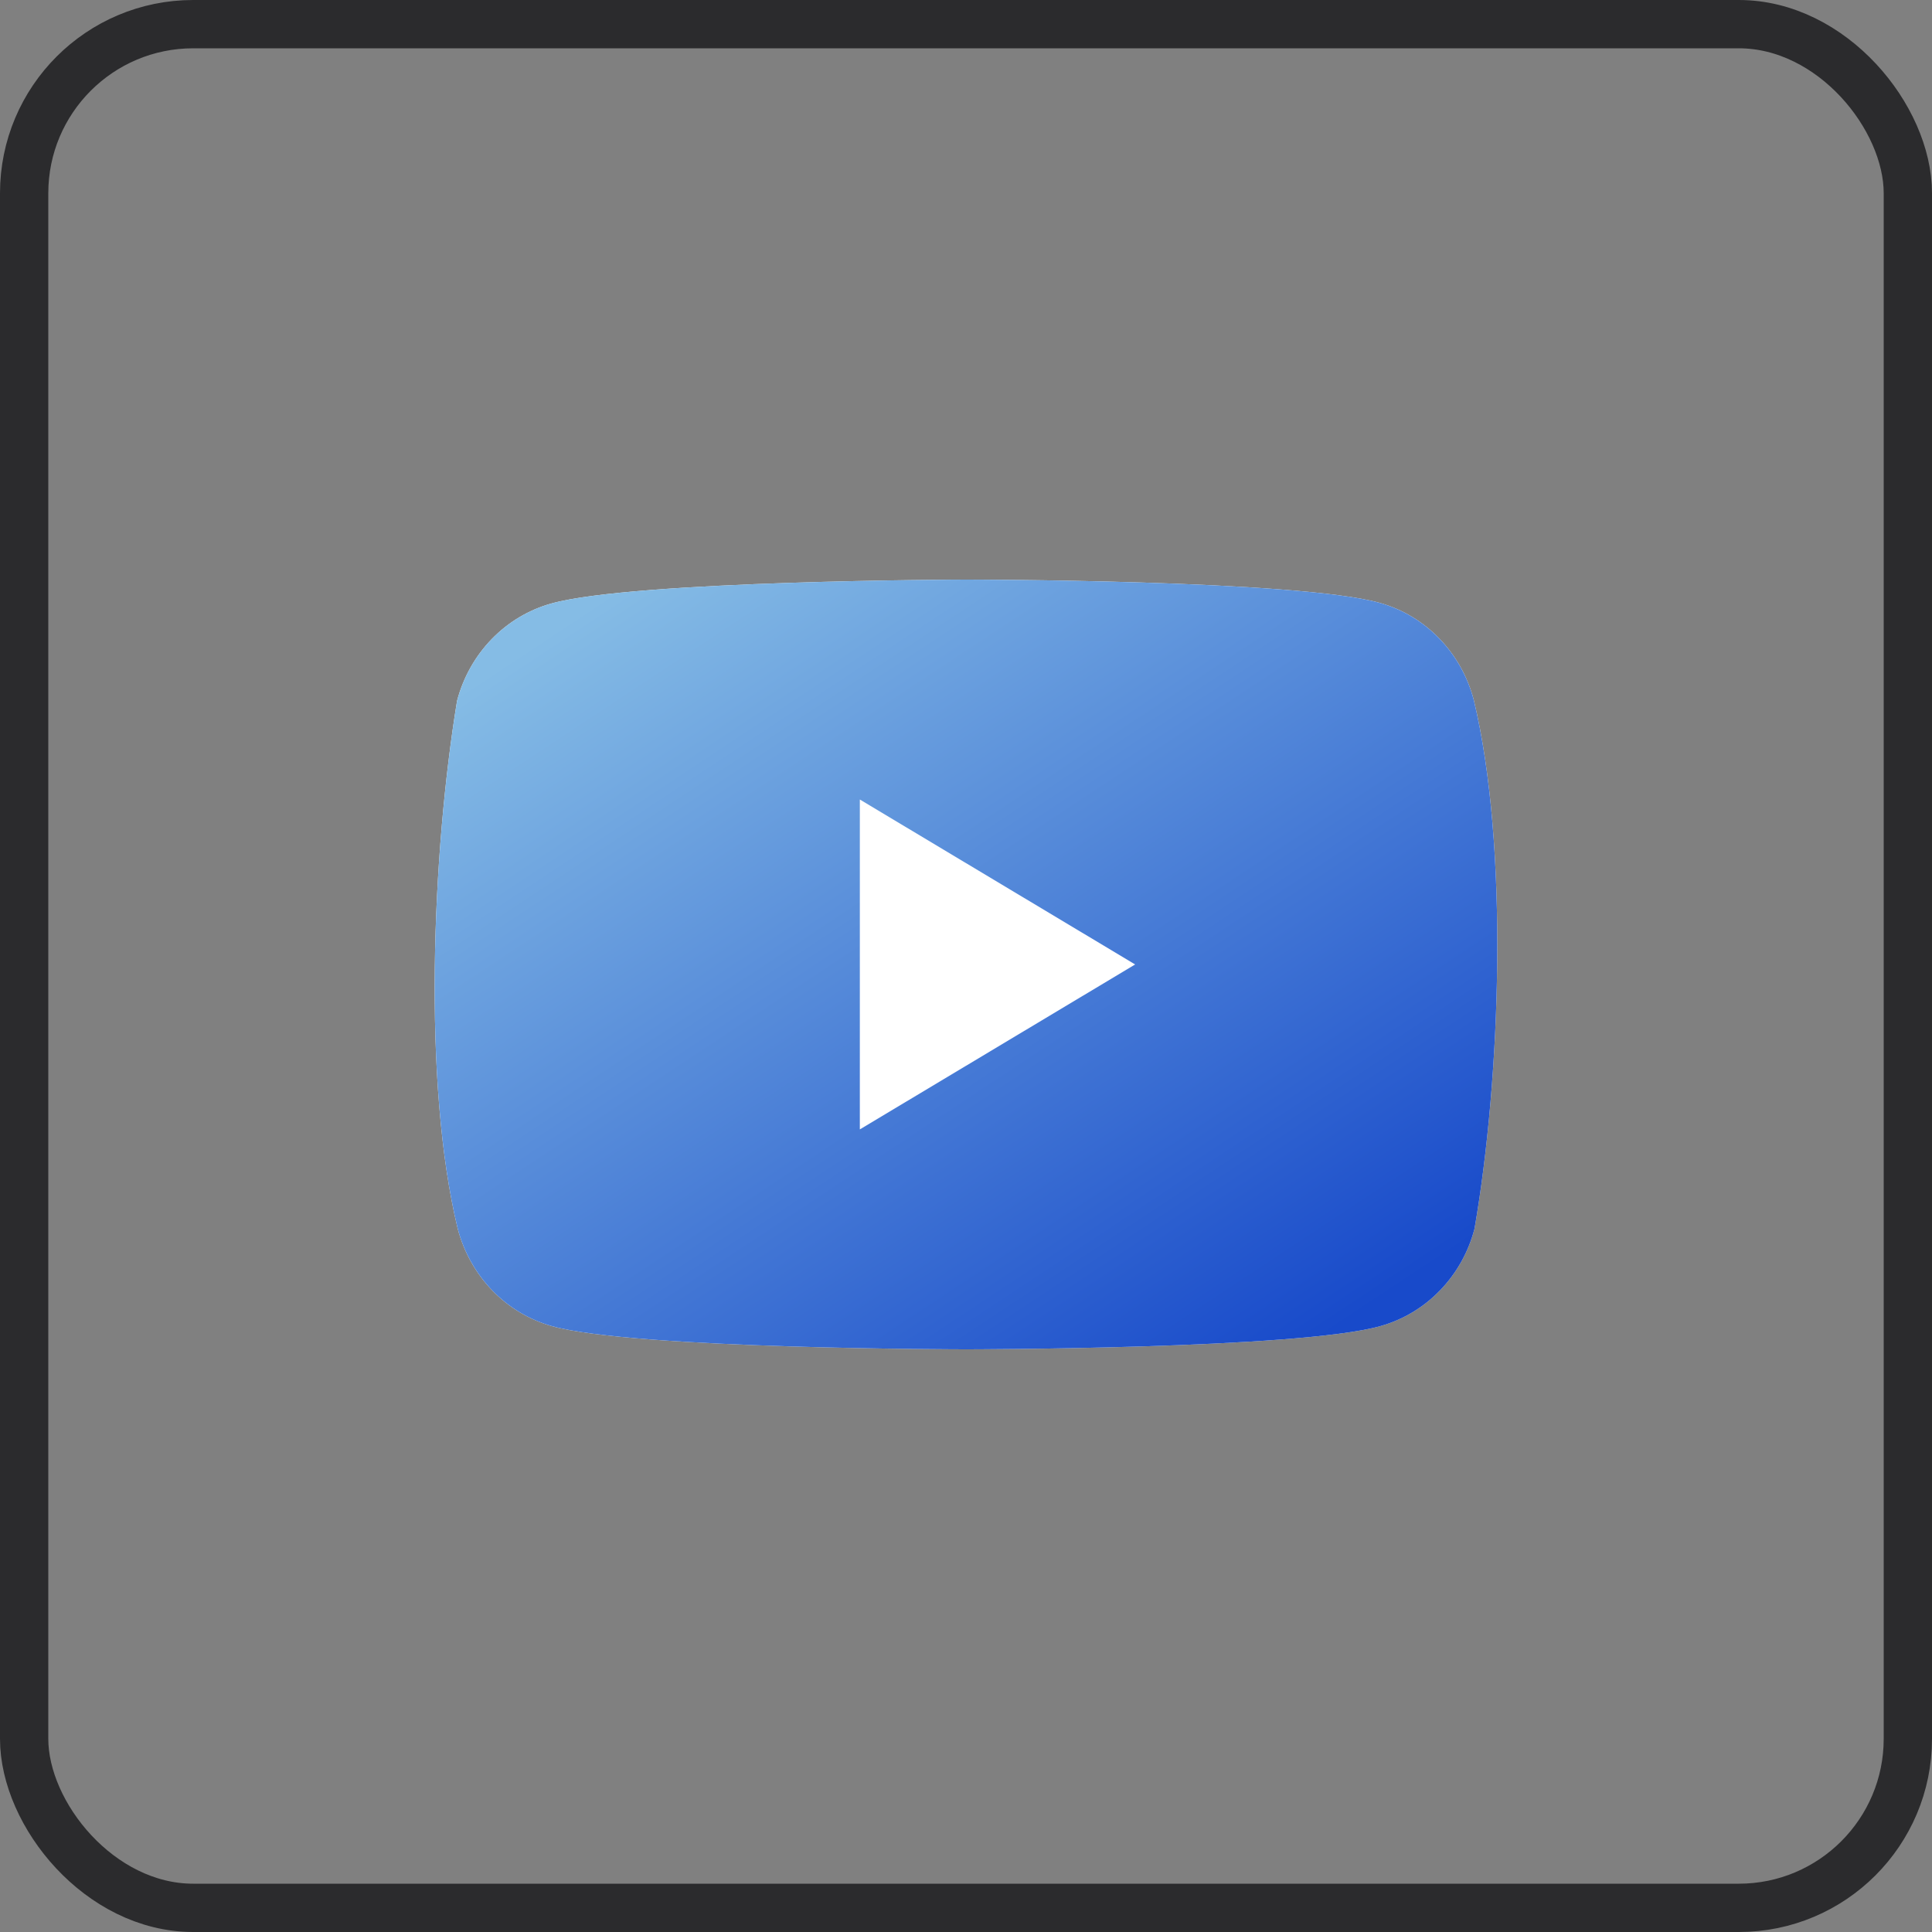 <svg width="40" height="40" viewBox="0 0 40 40" fill="none" xmlns="http://www.w3.org/2000/svg">
<rect x="0" y="0" width="40" height="40" fill="#808080" stroke="none"/>
<rect x="0.5" y="0.5" width="39" height="39" rx="3.5" stroke="#2B2B2D"/>
<g clip-path="url(#clip0_5089_4457)">
<path d="M30.514 14.496C30.388 14.013 30.142 13.573 29.8 13.22C29.459 12.867 29.034 12.612 28.567 12.482C26.86 12 19.989 12 19.989 12C19.989 12 13.117 12.015 11.41 12.496C10.944 12.627 10.519 12.881 10.177 13.235C9.836 13.588 9.589 14.028 9.463 14.51C8.947 17.648 8.746 22.429 9.477 25.441C9.604 25.923 9.85 26.363 10.191 26.716C10.533 27.07 10.958 27.324 11.424 27.455C13.132 27.936 20.003 27.936 20.003 27.936C20.003 27.936 26.874 27.936 28.581 27.455C29.047 27.324 29.473 27.07 29.814 26.716C30.156 26.363 30.402 25.923 30.528 25.441C31.073 22.299 31.241 17.521 30.514 14.496Z" fill="white"/>
<path d="M30.514 14.496C30.388 14.013 30.142 13.573 29.8 13.22C29.459 12.867 29.034 12.612 28.567 12.482C26.86 12 19.989 12 19.989 12C19.989 12 13.117 12.015 11.41 12.496C10.944 12.627 10.519 12.881 10.177 13.235C9.836 13.588 9.589 14.028 9.463 14.51C8.947 17.648 8.746 22.429 9.477 25.441C9.604 25.923 9.85 26.363 10.191 26.716C10.533 27.07 10.958 27.324 11.424 27.455C13.132 27.936 20.003 27.936 20.003 27.936C20.003 27.936 26.874 27.936 28.581 27.455C29.047 27.324 29.473 27.07 29.814 26.716C30.156 26.363 30.402 25.923 30.528 25.441C31.073 22.299 31.241 17.521 30.514 14.496Z" fill="url(#paint0_linear_5089_4457)"/>
<path d="M17.802 23.383L23.502 19.968L17.802 16.553V23.383Z" fill="white"/>
</g>
<defs>
<linearGradient id="paint0_linear_5089_4457" x1="10.925" y1="13.394" x2="22.522" y2="30.928" gradientUnits="userSpaceOnUse">
<stop stop-color="#85BCE5"/>
<stop offset="1" stop-color="#184ACA"/>
</linearGradient>
<clipPath id="clip0_5089_4457">
<rect width="22" height="16" fill="white" transform="translate(9 12)"/>
</clipPath>
</defs>
</svg>
